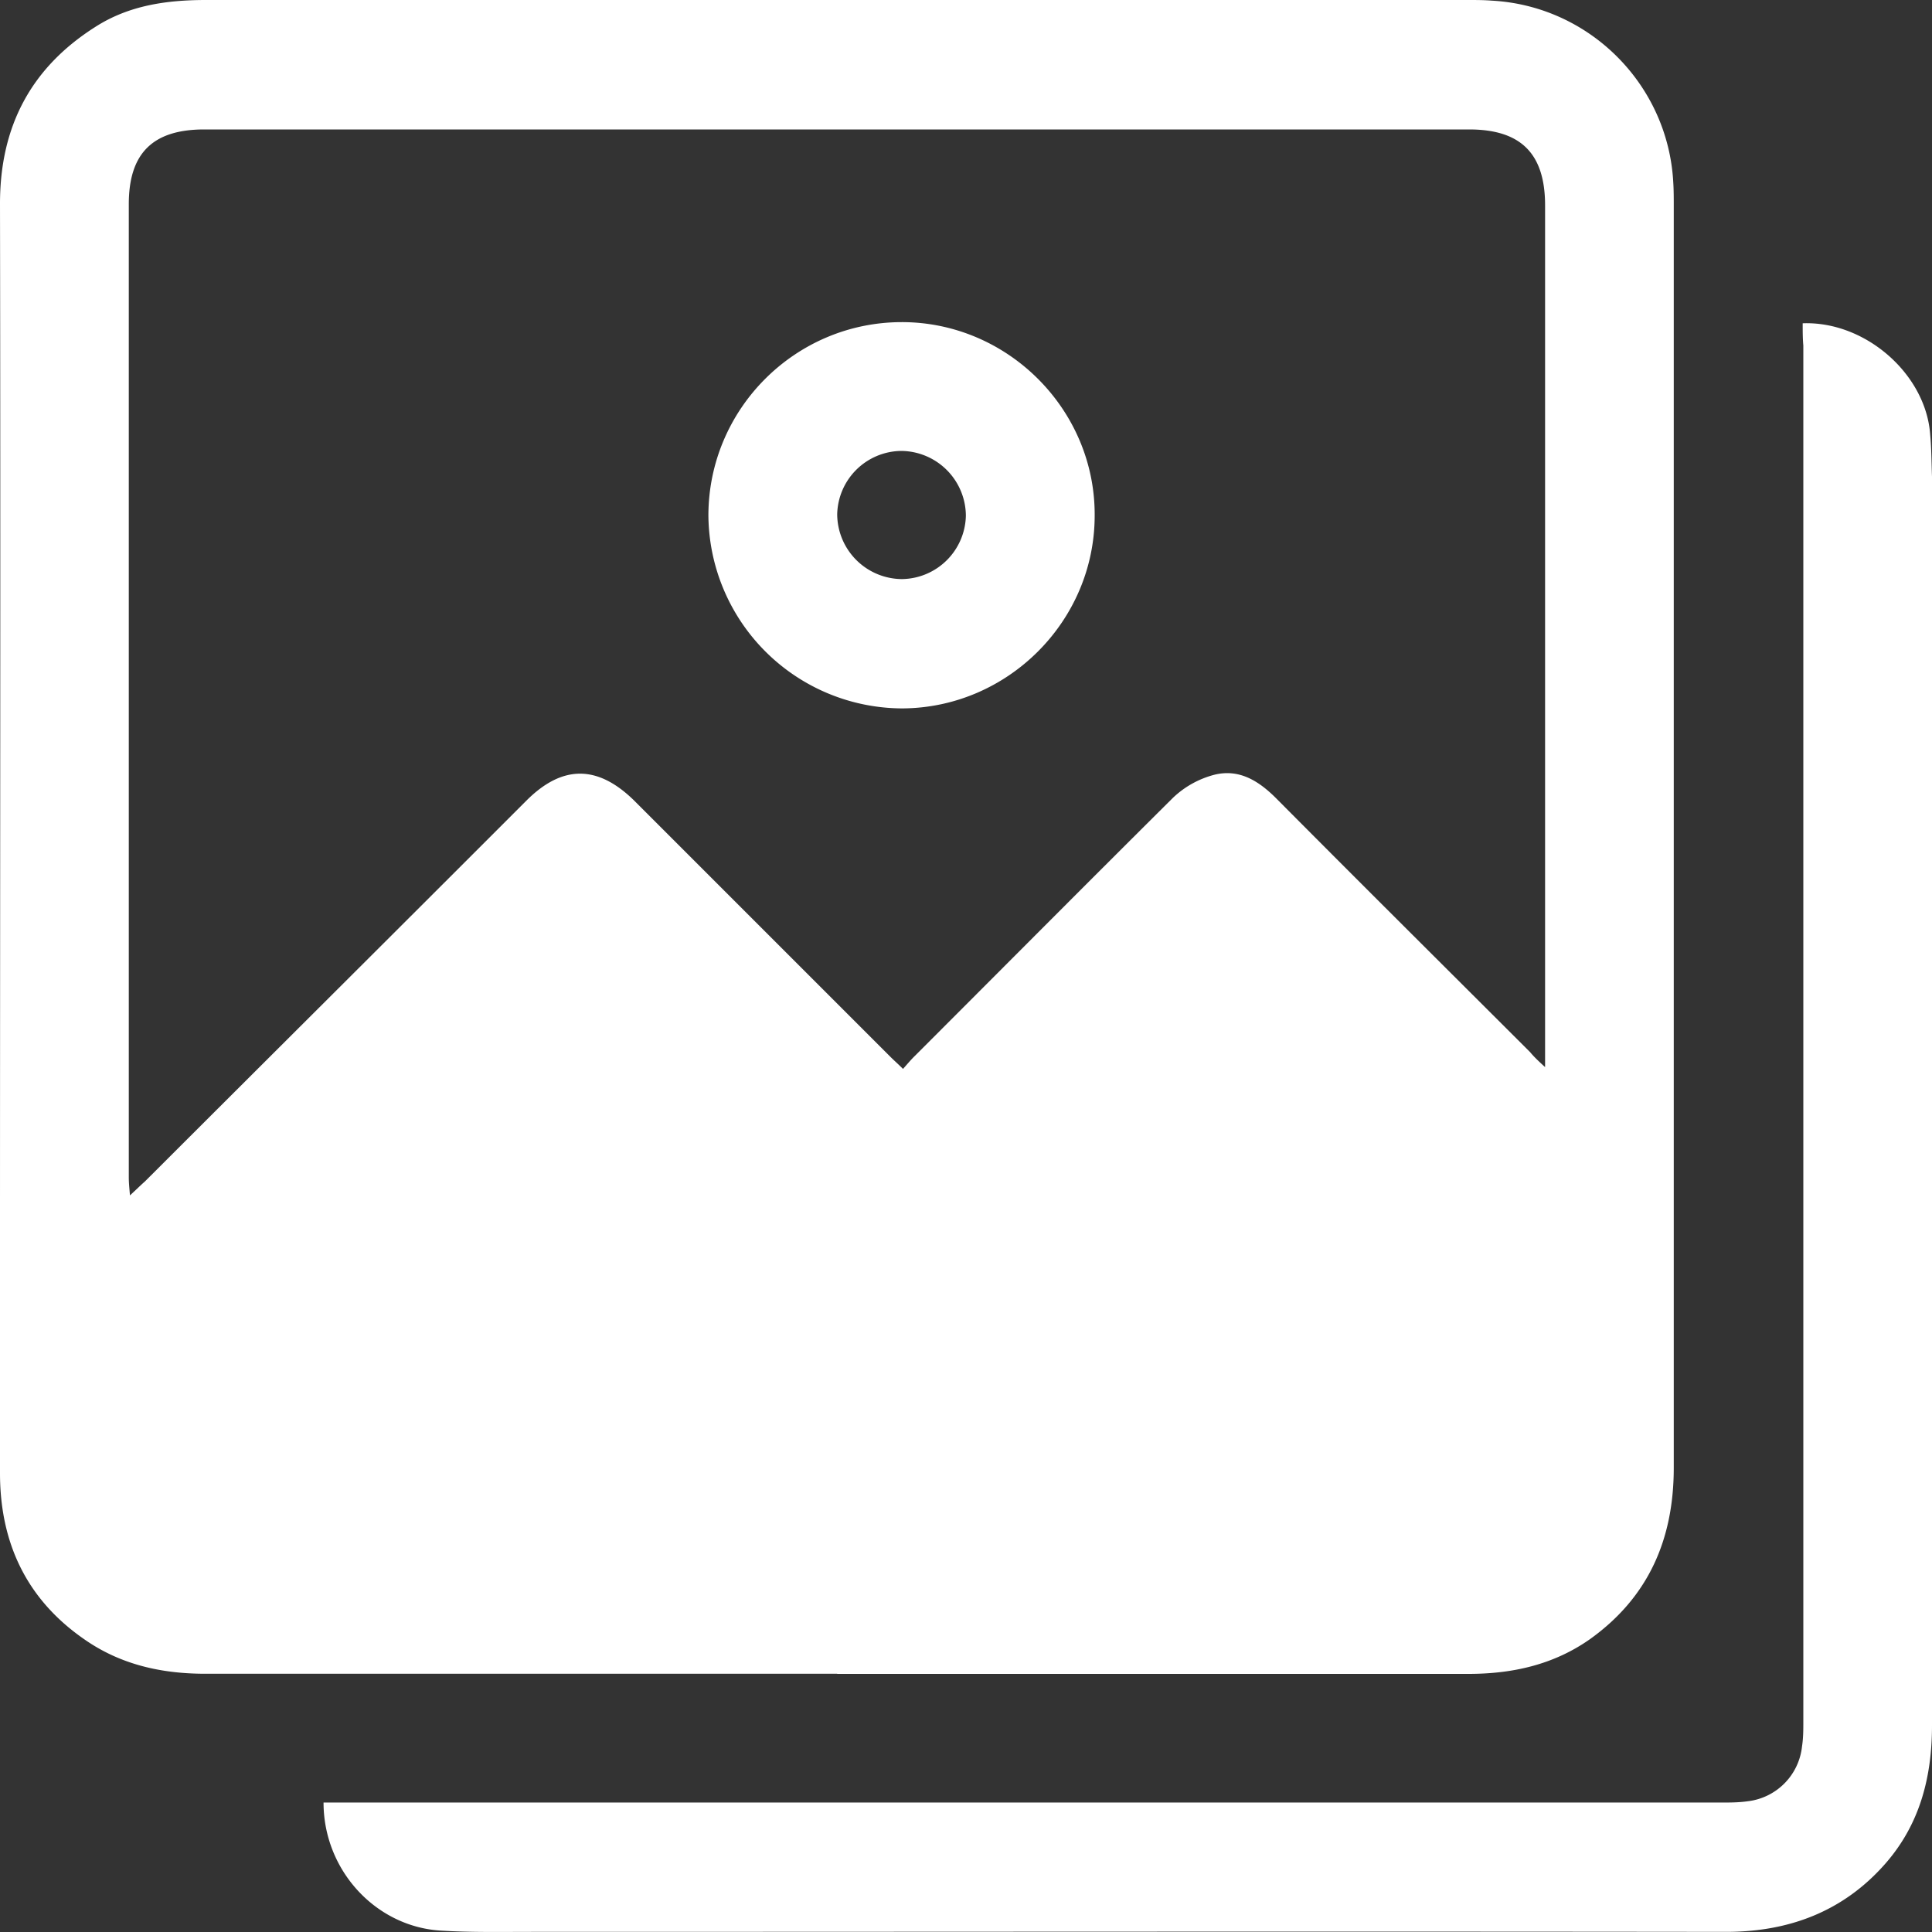 <svg width="15" height="15" fill="none" xmlns="http://www.w3.org/2000/svg"><rect width="100%" height="100%" fill="#333333" stroke="none"/><path d="M6.5 12.995H1.595c-.34 0-.66-.07-.944-.27-.446-.31-.651-.748-.651-1.287v-1.65c0-2.74.005-5.473 0-8.207C0 .98.242.525.74.209 1 .042 1.292 0 1.6 0h9.796c.06 0 .125 0 .186.005.758.041 1.367.65 1.409 1.408.004.06.004.126.004.186v9.797c0 .553-.195 1.004-.65 1.33-.284.2-.605.27-.944.27H6.5zm5.496-4.71V1.595c0-.405-.19-.59-.59-.59h-9.82c-.4 0-.586.185-.586.58v7.556c0 .042.004.079.009.14.051-.047.084-.08.116-.108.986-.985 1.976-1.97 2.962-2.957.279-.279.553-.279.837 0l1.99 1.99c.028.028.06.056.097.093.033-.037.06-.07.093-.102.67-.67 1.335-1.339 2.004-2.004a.734.734 0 0 1 .317-.177c.195-.05.348.047.483.182.656.66 1.316 1.316 1.972 1.971.027.033.06.065.116.116z" fill="#fff"/><path d="M13.996 2.51c.488-.018.958.396.99.866.01.106.01.218.014.325v9.694c0 .4-.093.767-.362 1.074-.326.372-.749.53-1.237.53-3.087-.004-6.175 0-9.262 0-.242 0-.479.005-.72-.01-.503-.032-.907-.469-.907-.994h10.847c.07 0 .14 0 .21-.01a.48.48 0 0 0 .422-.427c.01-.065.01-.13.01-.195V2.683c-.005-.056-.005-.112-.005-.172zm-6.994-.009c.823 0 1.502.68 1.497 1.502 0 .819-.674 1.493-1.493 1.497A1.51 1.51 0 0 1 5.5 4.003c0-.827.674-1.502 1.502-1.502zm.497 1.502a.506.506 0 0 0-.502-.502.503.503 0 0 0-.497.493.506.506 0 0 0 .502.502.503.503 0 0 0 .497-.493z" fill="#fff"/></svg>